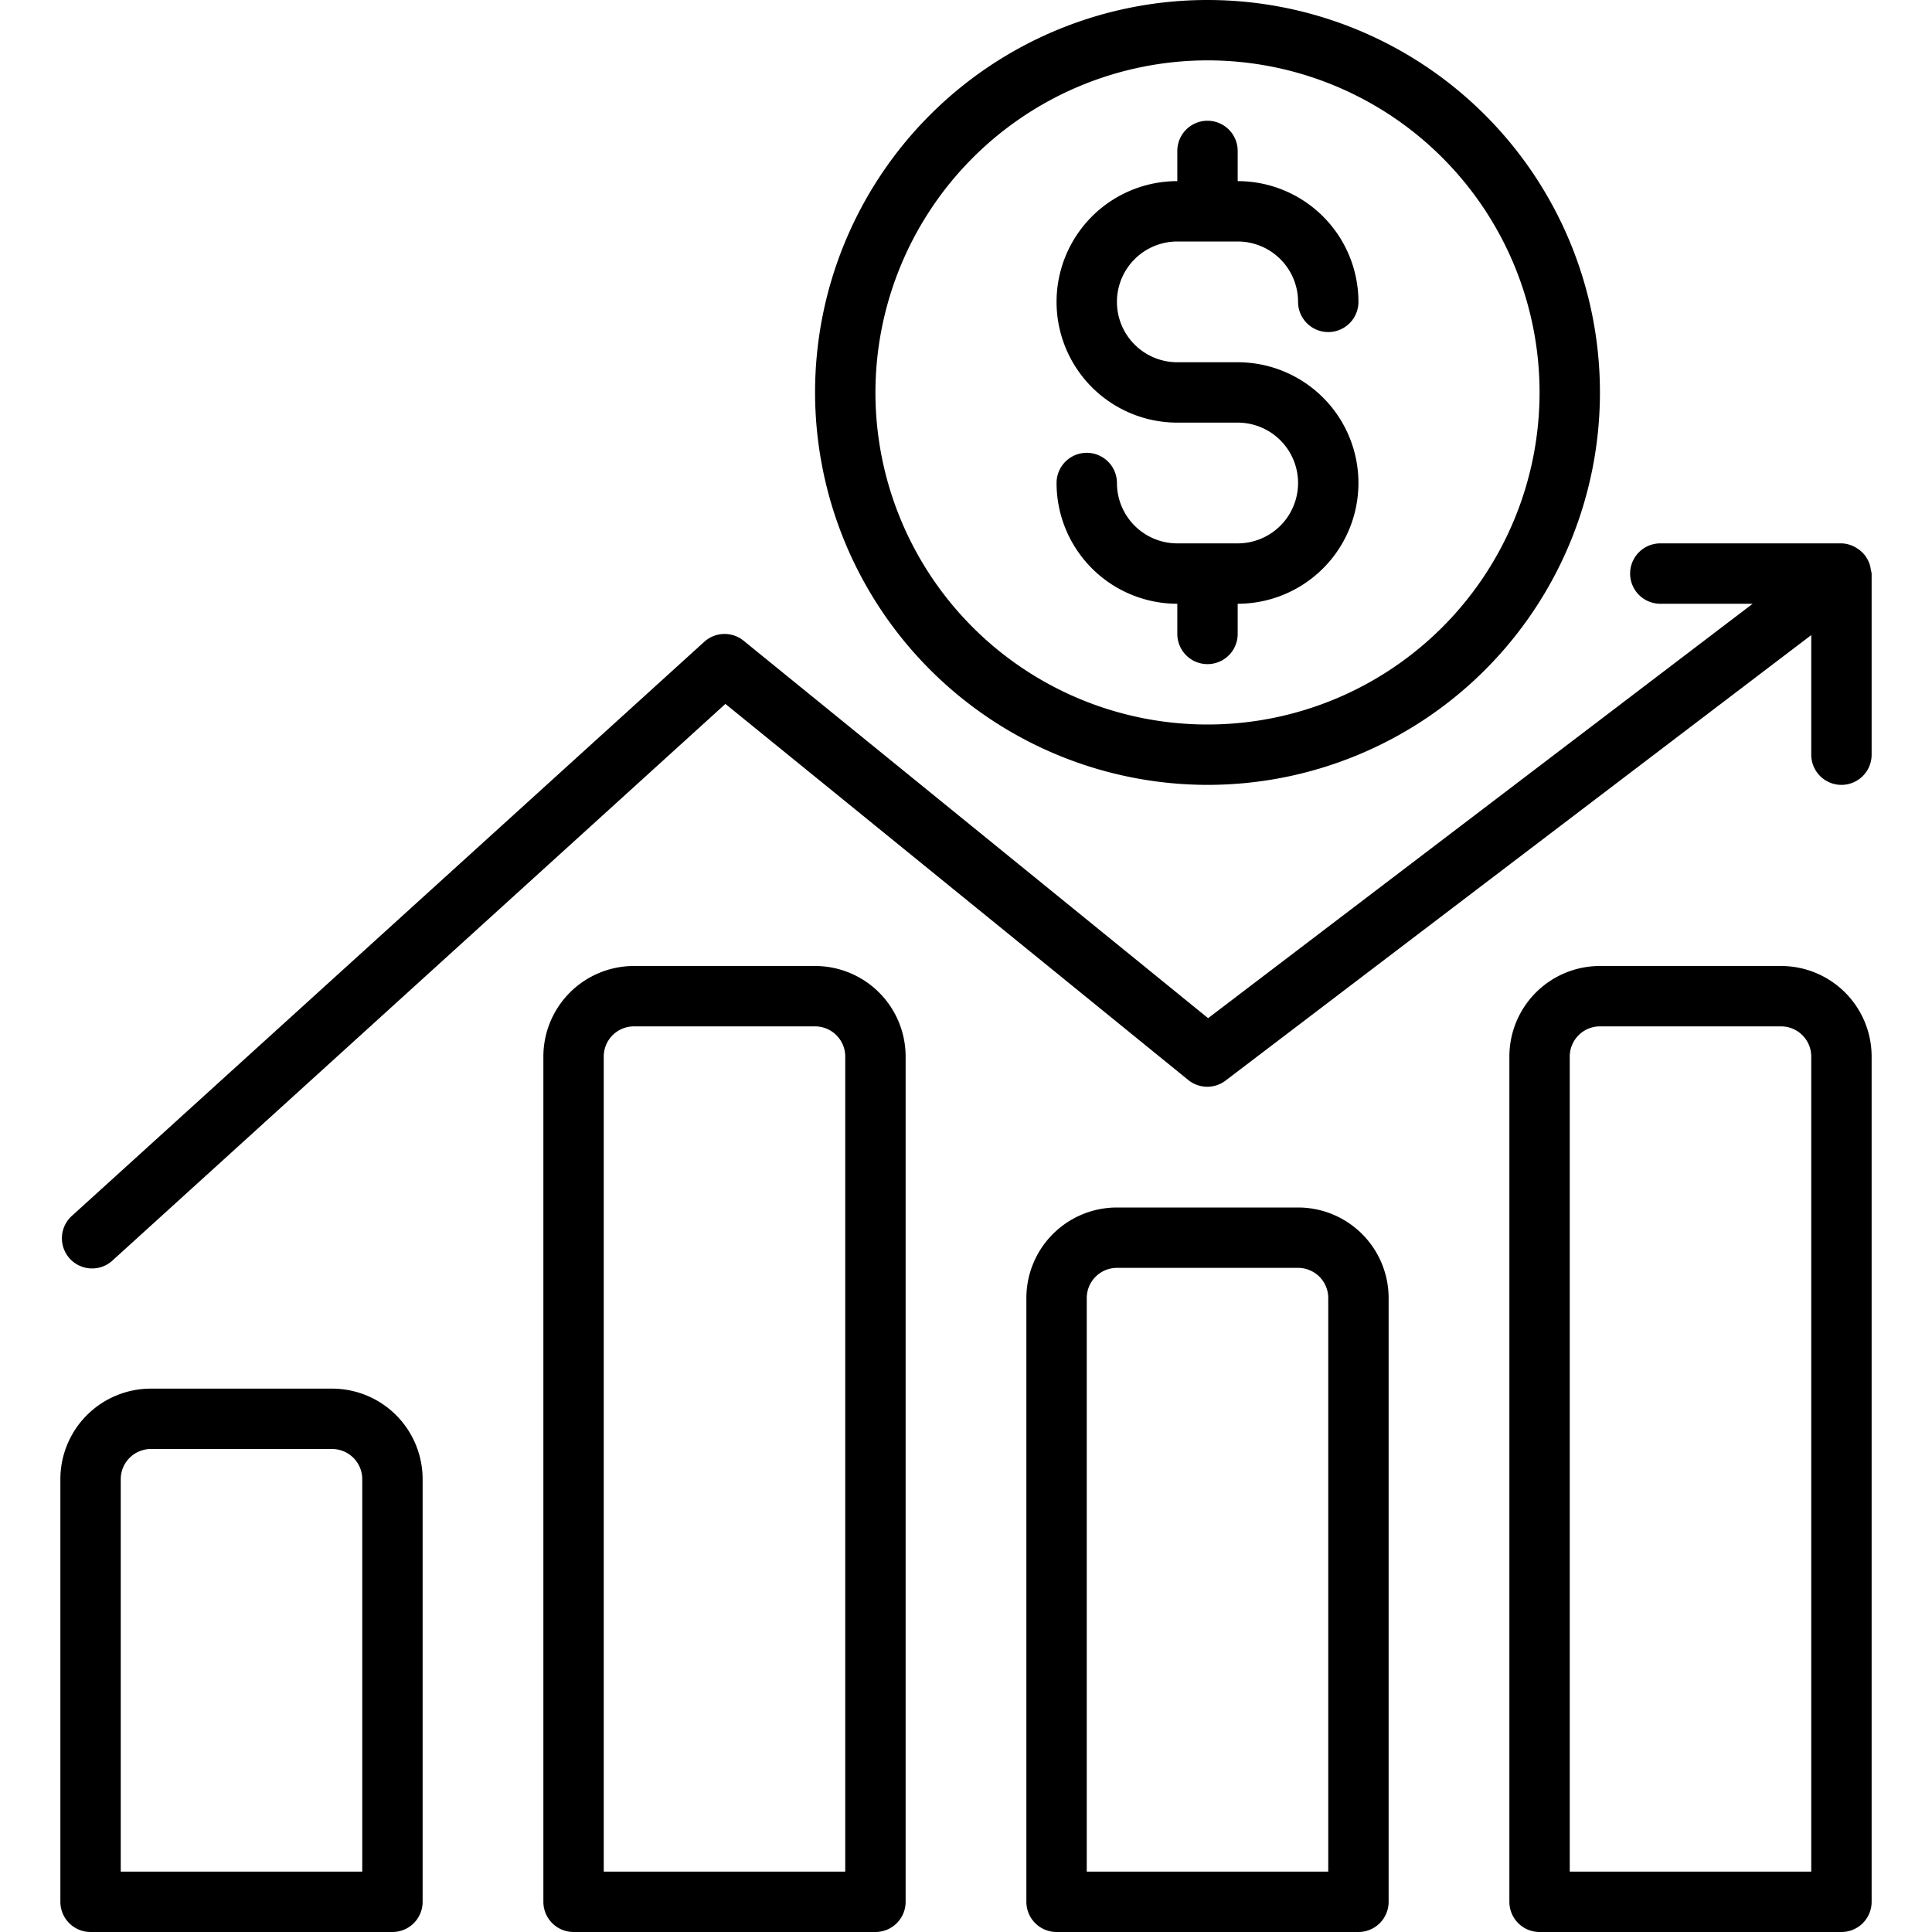 <svg xmlns="http://www.w3.org/2000/svg" data-name="Layer 1" viewBox="0 0 32 32"><path d="M20.5,9h-1a1,1,0,0,1-1-1,.5.5,0,0,0-1,0,2,2,0,0,0,2,2v.5a.5.5,0,0,0,1,0V10a2,2,0,0,0,0-4h-1a1,1,0,0,1,0-2h1a1,1,0,0,1,1,1,.5.5,0,0,0,1,0,2,2,0,0,0-2-2V2.5a.5.5,0,0,0-1,0V3a2,2,0,0,0,0,4h1a1,1,0,0,1,0,2ZM20,13a6.5,6.5,0,1,0-6.5-6.5A6.508,6.508,0,0,0,20,13ZM20,1a5.5,5.5,0,1,1-5.5,5.5A5.507,5.507,0,0,1,20,1ZM30.987,9.438a.457.457,0,0,0-.082-.215s0-.011-.008-.016L30.89,9.2a.489.489,0,0,0-.141-.124h0A.487.487,0,0,0,30.5,9h-3a.5.5,0,0,0,0,1h1.53l-9.02,6.864-7.694-6.252a.5.5,0,0,0-.651.018L1.2,20.13a.5.5,0,1,0,.672.74l10.143-9.211,7.666,6.229a.5.5,0,0,0,.618.01L30,10.519V12.5a.5.5,0,0,0,1,0v-3A.466.466,0,0,0,30.987,9.438ZM21.5,20h-3A1.5,1.5,0,0,0,17,21.5v10a.5.5,0,0,0,.5.5h5a.5.5,0,0,0,.5-.5v-10A1.5,1.5,0,0,0,21.5,20ZM22,31H18V21.5a.5.5,0,0,1,.5-.5h3a.5.5,0,0,1,.5.5ZM13.5,16h-3A1.5,1.5,0,0,0,9,17.5v14a.5.5,0,0,0,.5.5h5a.5.5,0,0,0,.5-.5v-14A1.5,1.5,0,0,0,13.5,16ZM14,31H10V17.5a.5.5,0,0,1,.5-.5h3a.5.5,0,0,1,.5.5ZM5.5,23h-3A1.5,1.5,0,0,0,1,24.5v7a.5.5,0,0,0,.5.5h5a.5.5,0,0,0,.5-.5v-7A1.5,1.5,0,0,0,5.5,23ZM6,31H2V24.5a.5.5,0,0,1,.5-.5h3a.5.5,0,0,1,.5.5ZM29.5,16h-3A1.5,1.5,0,0,0,25,17.5v14a.5.5,0,0,0,.5.5h5a.5.5,0,0,0,.5-.5v-14A1.5,1.5,0,0,0,29.5,16ZM30,31H26V17.5a.5.5,0,0,1,.5-.5h3a.5.5,0,0,1,.5.5Z"/></svg>